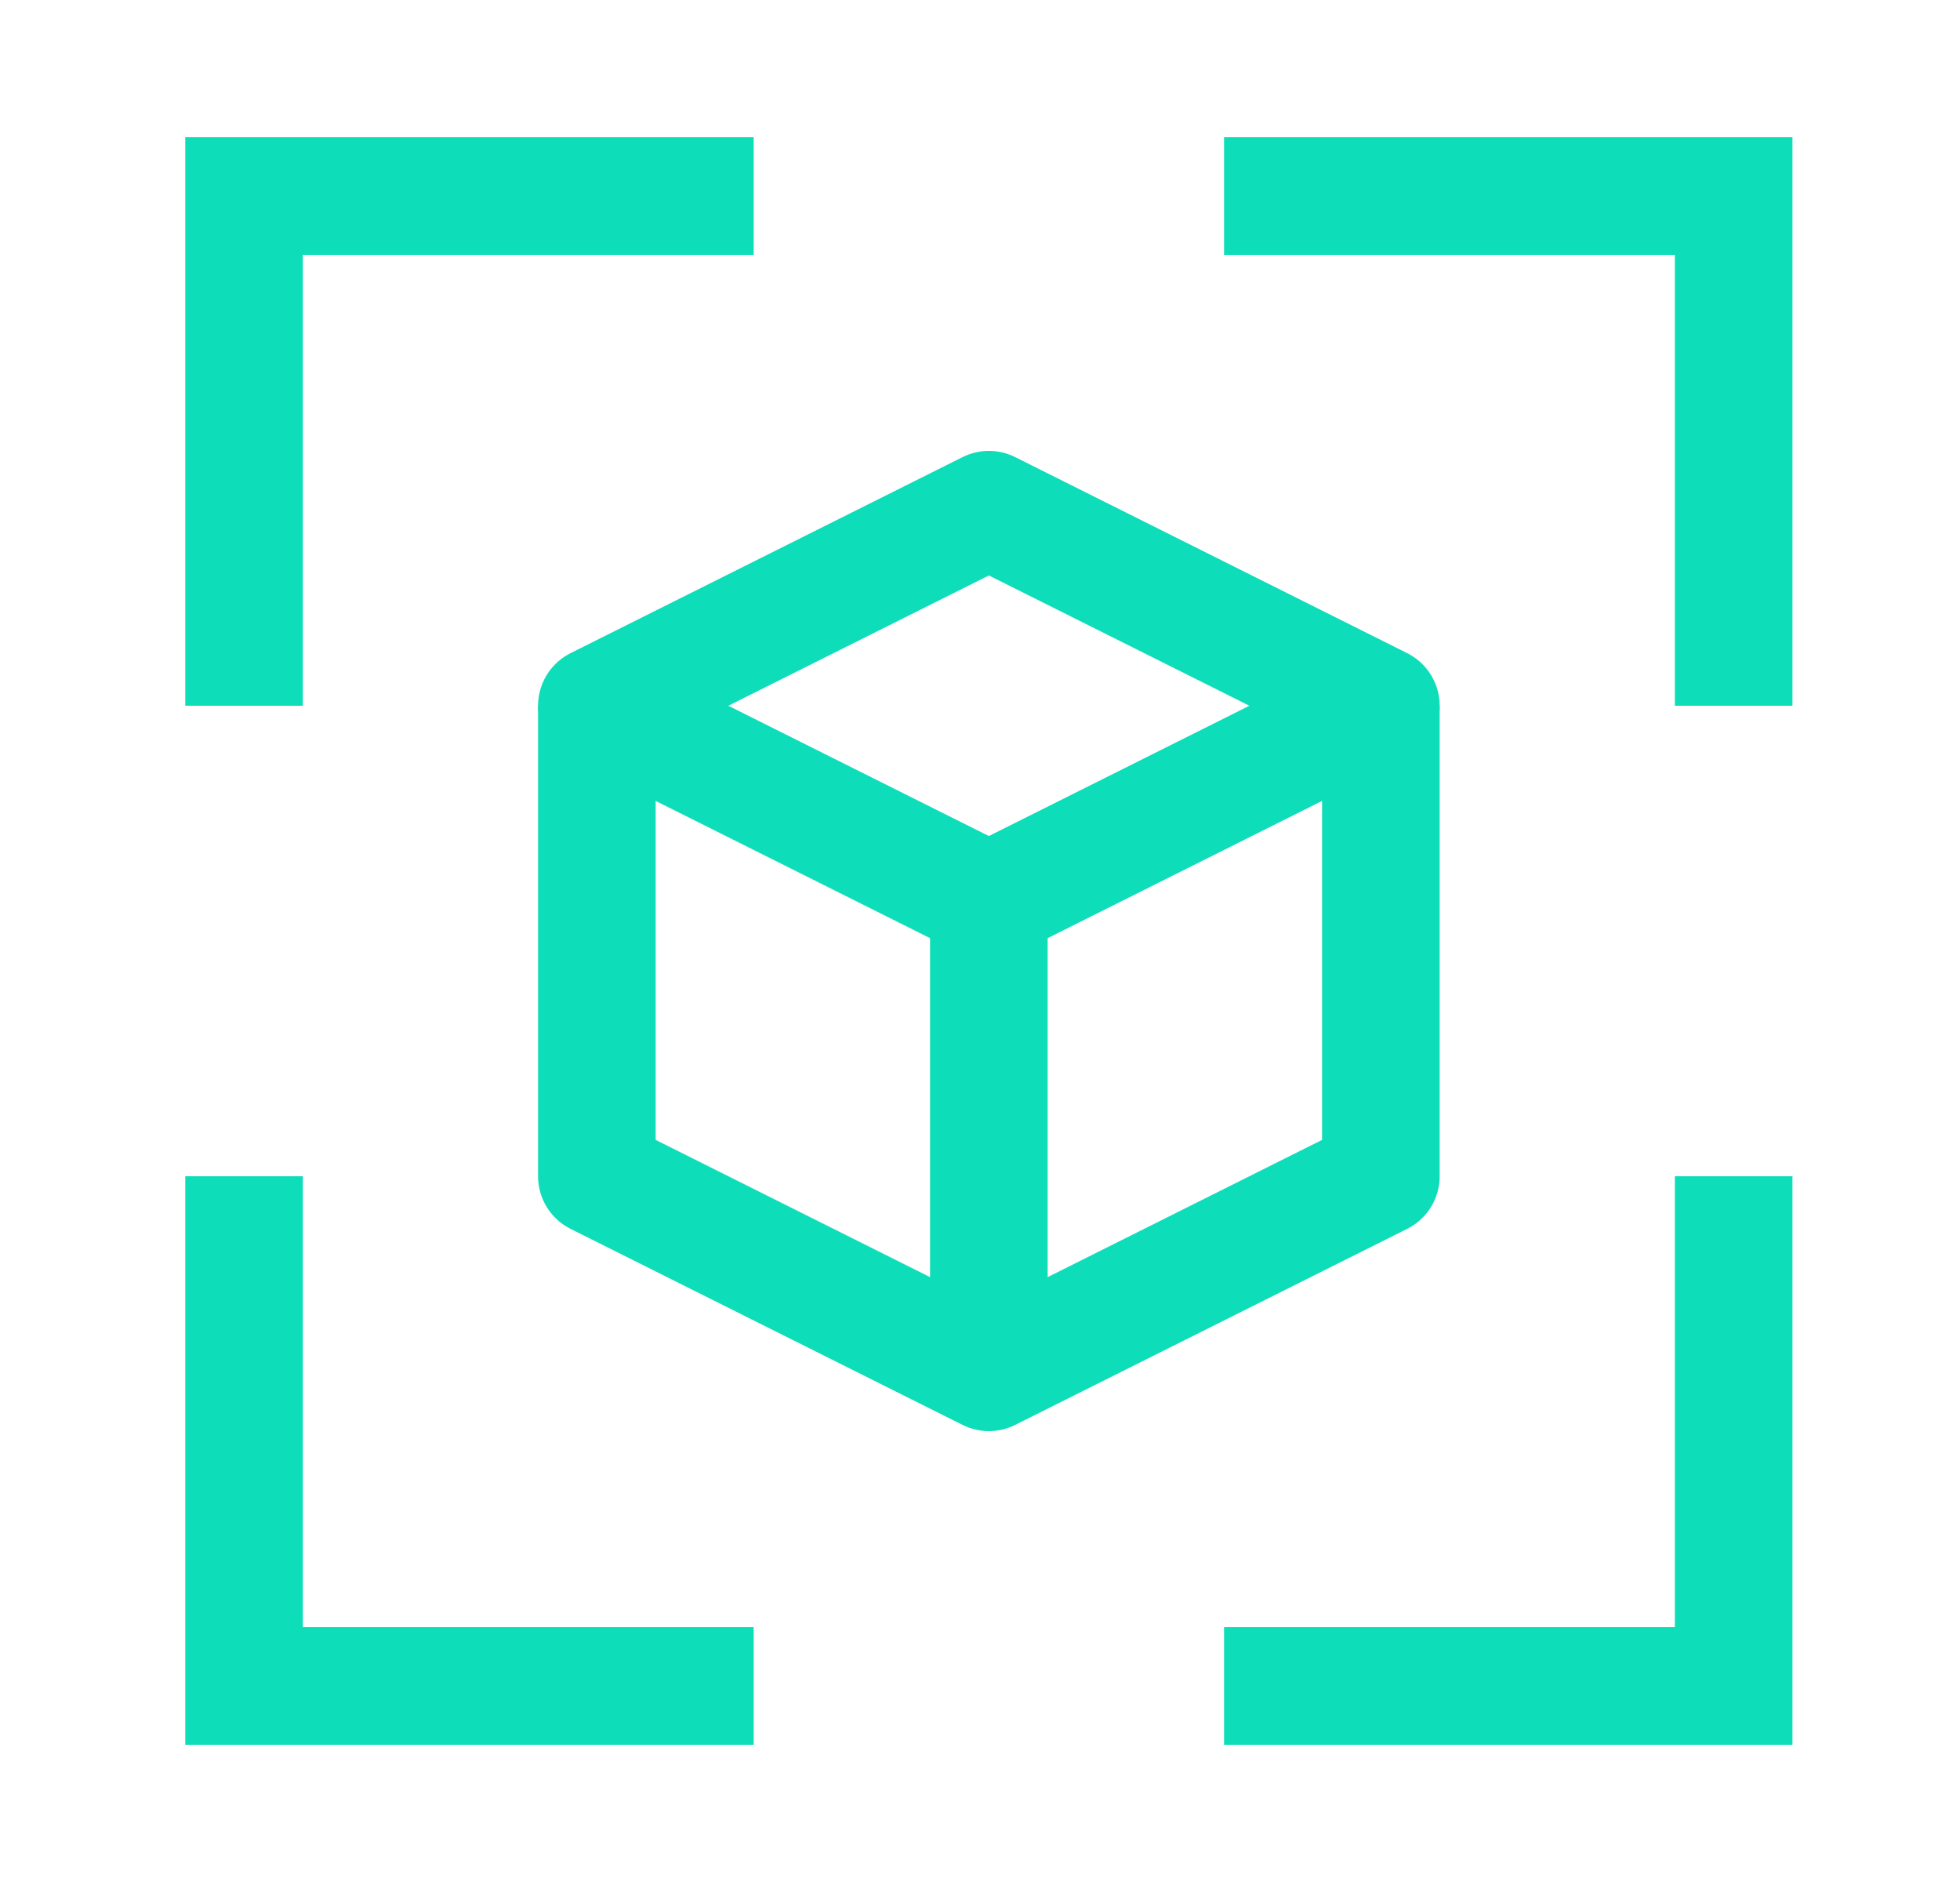 <svg width="25" height="24" viewBox="0 0 25 24" fill="none" xmlns="http://www.w3.org/2000/svg">
<g id="Frame">
<path id="Vector" d="M12.613 11.5L17.613 9L12.613 6.5L7.613 9L12.613 11.5ZM12.613 11.5V17.5" stroke="#0EDDBA" stroke-width="1.5" stroke-linejoin="round"/>
<path id="Vector_2" d="M17.613 9V15L12.613 17.5L7.613 15V9" stroke="#0EDDBA" stroke-width="1.5" stroke-linejoin="round"/>
<path id="Vector_3" d="M9.613 2.5H3.113V9M15.613 2.5H22.113V9M15.613 21.5H22.113V15M9.613 21.5H3.113V15" stroke="#0EDDBA" stroke-width="1.5"/>
</g>
</svg>
